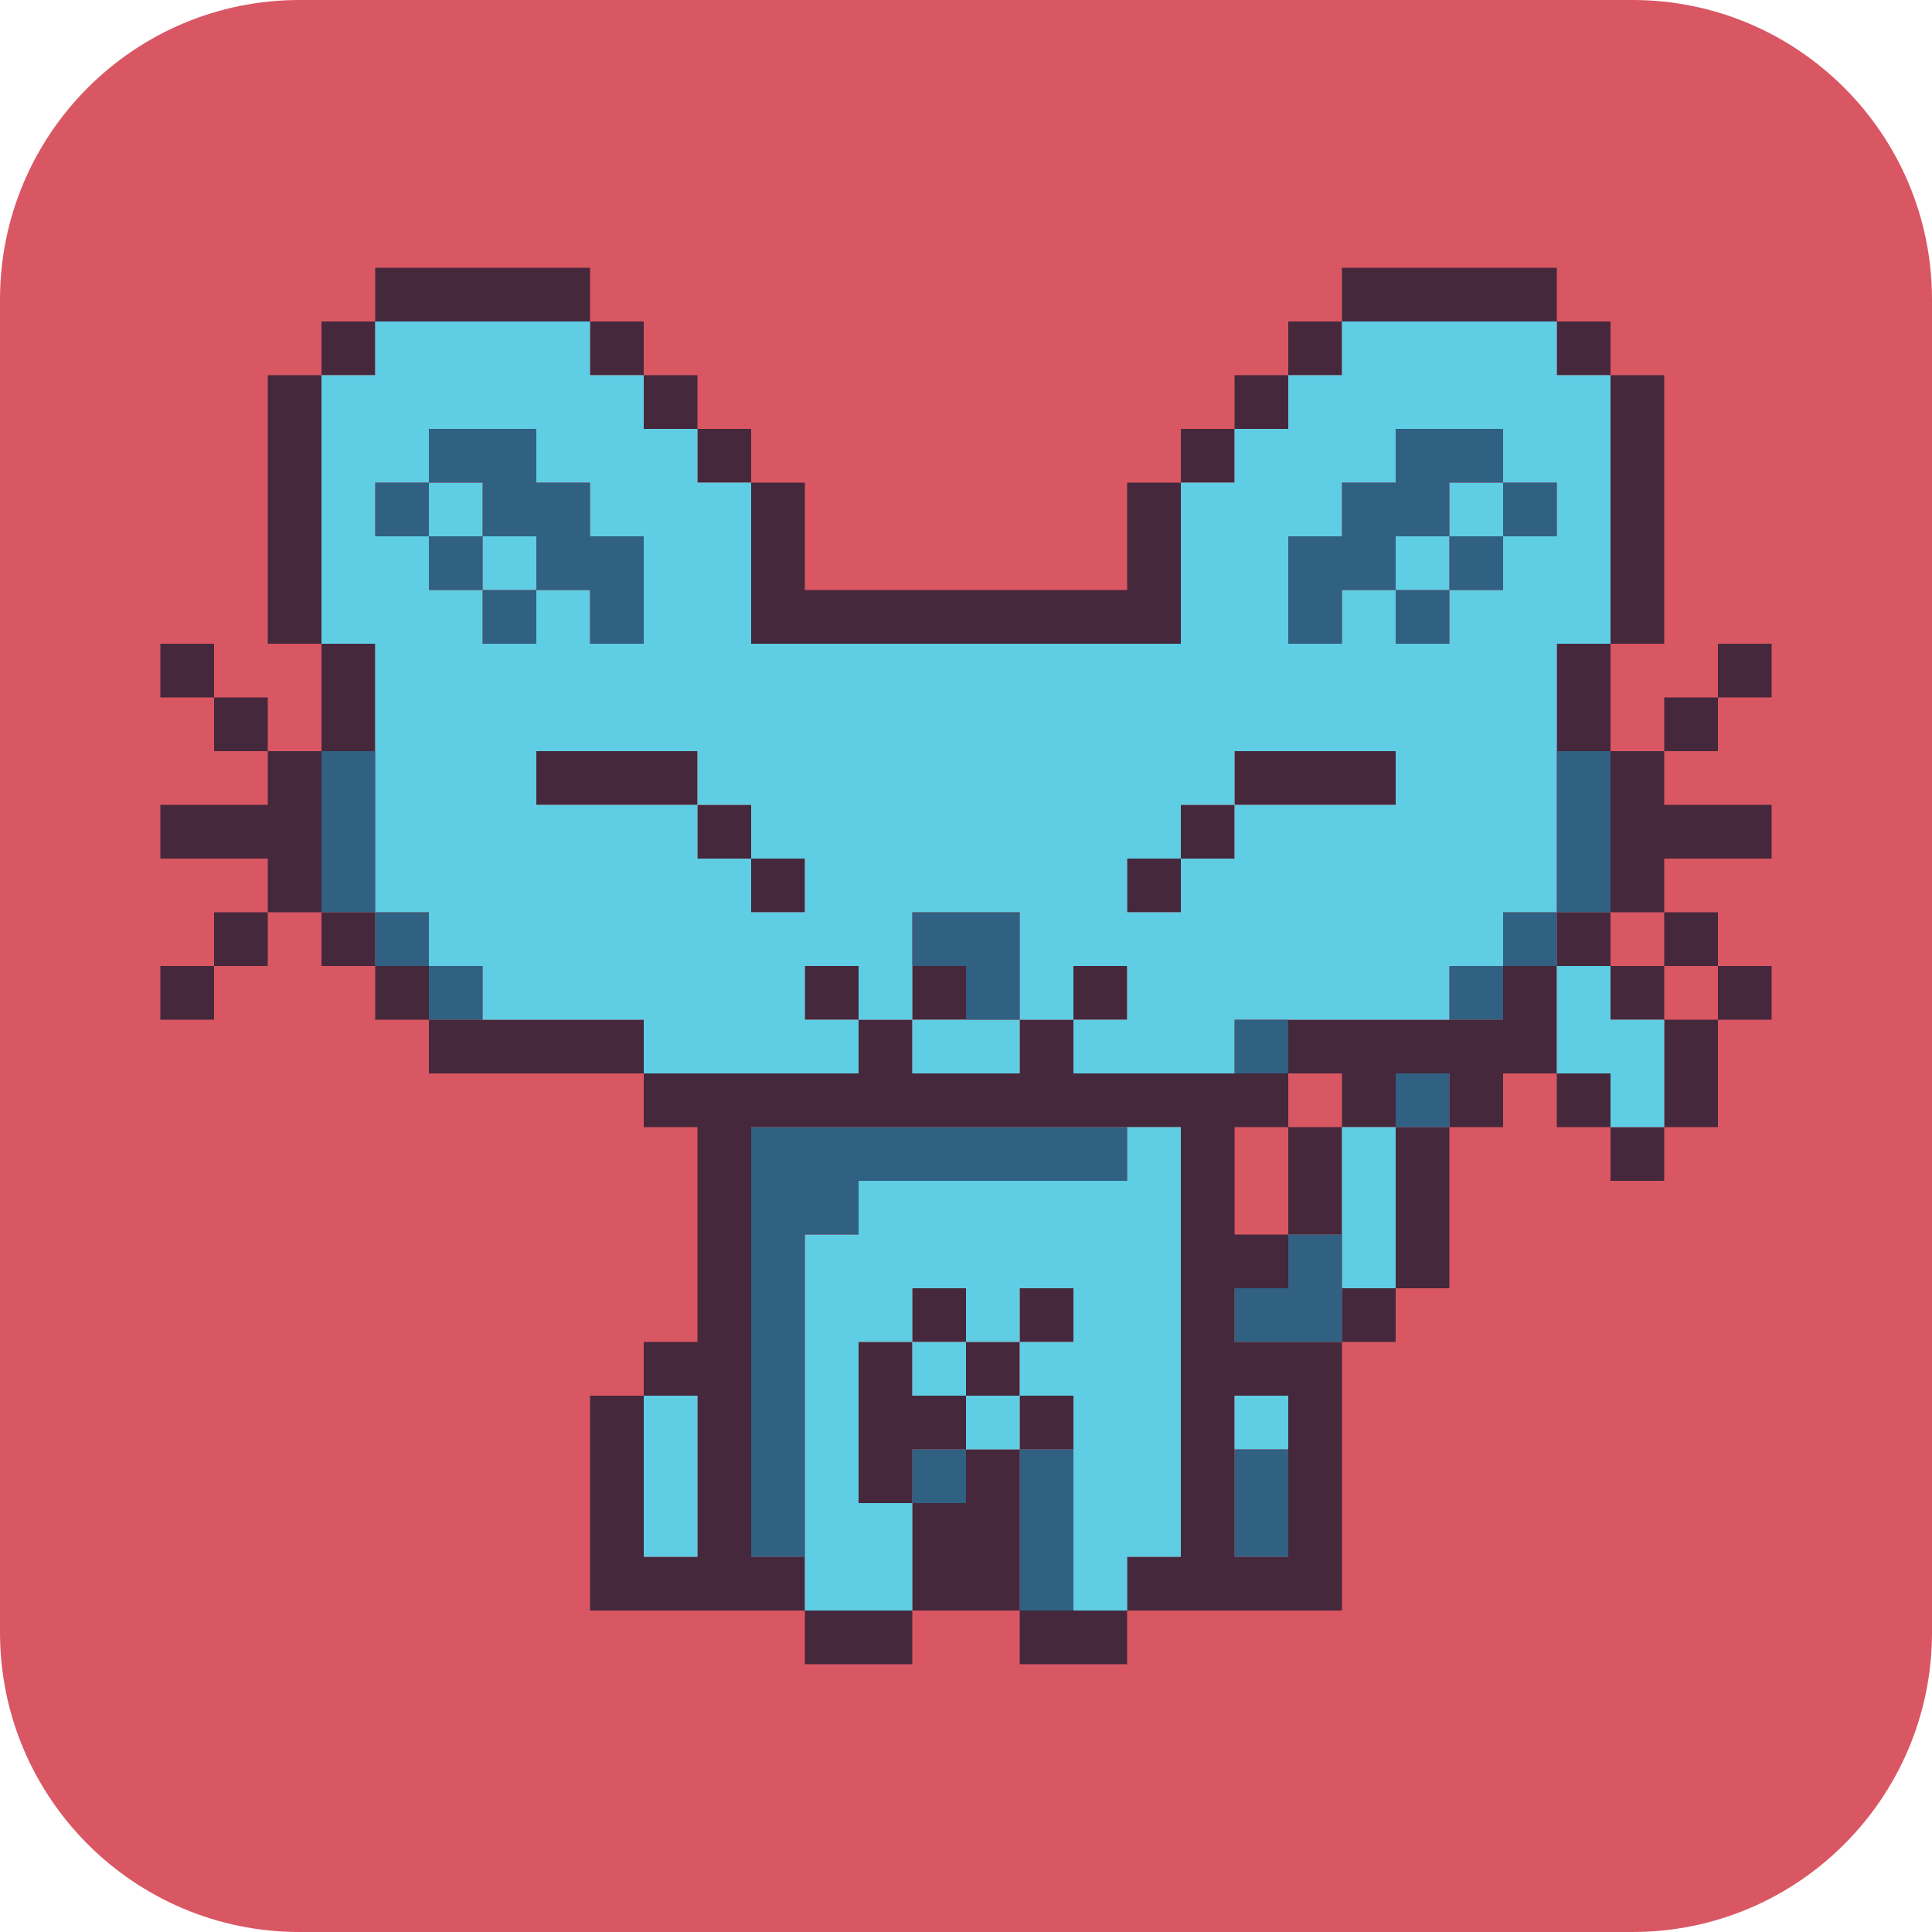 <?xml version="1.0" encoding="UTF-8" standalone="no"?><!-- Generator: Gravit.io --><svg xmlns="http://www.w3.org/2000/svg" xmlns:xlink="http://www.w3.org/1999/xlink" style="isolation:isolate" viewBox="0 0 500 500" width="500pt" height="500pt"><defs><clipPath id="_clipPath_Qvgztv161rcNAvWFhyYClnWr1MSIzDwT"><rect width="500" height="500"/></clipPath></defs><g clip-path="url(#_clipPath_Qvgztv161rcNAvWFhyYClnWr1MSIzDwT)"><rect width="500" height="500" style="fill:rgb(217,87,99)" fill-opacity="0"/><path d="M 77.5 0 L 422.5 0 C 465.273 0 500 34.727 500 77.5 L 500 422.5 C 500 465.273 465.273 500 422.5 500 L 77.5 500 C 34.727 500 0 465.273 0 422.5 L 0 77.5 C 0 34.727 34.727 0 77.5 0 Z" style="stroke:none;fill:#D95763;stroke-miterlimit:10;"/><g><path d=" M 152.7 69.3 L 152.7 83.2 L 97.1 83.2 L 97.1 69.3 L 152.7 69.3 Z  M 402.9 69.3 L 402.9 83.2 L 347.3 83.2 L 347.3 69.3 L 402.9 69.3 Z  M 97.1 83.2 L 97.1 97.1 L 83.2 97.1 L 83.2 83.2 L 97.1 83.2 Z  M 166.6 83.2 L 166.6 97.1 L 152.7 97.1 L 152.7 83.2 L 166.6 83.2 Z  M 347.3 83.2 L 347.3 97.1 L 333.4 97.1 L 333.4 83.2 L 347.3 83.2 Z  M 416.8 83.2 L 416.8 97.1 L 402.9 97.1 L 402.9 83.2 L 416.8 83.2 Z  M 83.2 97.1 L 83.2 111 L 69.3 111 L 69.3 97.1 L 83.2 97.1 Z  M 180.5 97.1 L 180.5 111 L 166.6 111 L 166.6 97.1 L 180.5 97.1 Z  M 333.4 97.1 L 333.4 111 L 319.5 111 L 319.5 97.1 L 333.4 97.1 Z  M 430.7 97.1 L 430.7 111 L 416.8 111 L 416.8 97.1 L 430.7 97.1 Z  M 83.2 111 L 83.2 124.9 L 69.3 124.9 L 69.3 111 L 83.2 111 Z  M 194.4 111 L 194.4 124.9 L 180.5 124.9 L 180.5 111 L 194.4 111 Z  M 319.5 111 L 319.5 124.9 L 305.6 124.9 L 305.6 111 L 319.5 111 Z  M 430.7 111 L 430.7 124.9 L 416.8 124.9 L 416.8 111 L 430.7 111 Z  M 83.2 124.9 L 83.2 138.8 L 69.3 138.8 L 69.3 124.9 L 83.2 124.9 Z  M 208.3 124.9 L 208.3 138.8 L 194.4 138.8 L 194.4 124.9 L 208.3 124.9 Z  M 305.6 124.9 L 305.6 138.8 L 291.7 138.8 L 291.7 124.9 L 305.6 124.9 Z  M 430.7 124.9 L 430.7 138.8 L 416.8 138.8 L 416.8 124.9 L 430.7 124.9 Z  M 83.2 138.8 L 83.2 152.7 L 69.3 152.7 L 69.3 138.8 L 83.2 138.8 Z  M 208.3 138.8 L 208.3 152.7 L 194.4 152.7 L 194.4 138.8 L 208.3 138.8 Z  M 305.6 138.8 L 305.6 152.7 L 291.7 152.7 L 291.7 138.8 L 305.6 138.8 Z  M 430.7 138.8 L 430.7 152.7 L 416.8 152.7 L 416.8 138.8 L 430.7 138.8 Z  M 83.2 152.7 L 83.2 166.6 L 69.3 166.6 L 69.3 152.7 L 83.2 152.7 Z  M 305.6 152.7 L 305.6 166.6 L 194.4 166.6 L 194.4 152.7 L 305.6 152.7 Z  M 430.7 152.7 L 430.7 166.6 L 416.8 166.6 L 416.8 152.7 L 430.7 152.7 Z  M 55.4 166.6 L 55.4 180.5 L 41.5 180.5 L 41.5 166.6 L 55.4 166.6 Z  M 97.1 166.6 L 97.1 180.5 L 83.2 180.5 L 83.2 166.6 L 97.1 166.6 Z  M 416.8 166.6 L 416.8 180.5 L 402.9 180.5 L 402.9 166.6 L 416.8 166.6 Z  M 458.5 166.6 L 458.5 180.5 L 444.6 180.5 L 444.6 166.6 L 458.5 166.6 Z  M 69.3 180.5 L 69.3 194.4 L 55.4 194.4 L 55.4 180.5 L 69.3 180.5 Z  M 97.1 180.5 L 97.1 194.4 L 83.2 194.4 L 83.2 180.5 L 97.1 180.5 Z  M 416.8 180.5 L 416.8 194.4 L 402.9 194.4 L 402.9 180.5 L 416.8 180.5 Z  M 444.6 180.5 L 444.6 194.4 L 430.7 194.4 L 430.7 180.5 L 444.6 180.5 Z  M 83.2 194.4 L 83.2 208.3 L 69.3 208.3 L 69.3 194.4 L 83.2 194.4 Z  M 180.5 194.4 L 180.5 208.3 L 138.8 208.3 L 138.8 194.4 L 180.5 194.4 Z  M 361.2 194.4 L 361.2 208.3 L 319.5 208.3 L 319.5 194.4 L 361.2 194.4 Z  M 430.7 194.4 L 430.7 208.3 L 416.8 208.3 L 416.8 194.4 L 430.7 194.4 Z  M 83.2 208.3 L 83.2 222.2 L 41.5 222.2 L 41.5 208.3 L 83.2 208.3 Z  M 194.4 208.3 L 194.4 222.2 L 180.5 222.2 L 180.5 208.3 L 194.4 208.3 Z  M 319.5 208.3 L 319.5 222.2 L 305.6 222.2 L 305.6 208.3 L 319.5 208.3 Z  M 458.5 208.3 L 458.5 222.2 L 416.8 222.2 L 416.8 208.3 L 458.5 208.3 Z  M 83.2 222.2 L 83.2 236.1 L 69.3 236.1 L 69.3 222.2 L 83.2 222.2 Z  M 208.3 222.2 L 208.3 236.1 L 194.4 236.1 L 194.4 222.2 L 208.3 222.2 Z  M 305.6 222.2 L 305.6 236.1 L 291.7 236.1 L 291.7 222.2 L 305.6 222.2 Z  M 430.7 222.2 L 430.7 236.1 L 416.8 236.1 L 416.8 222.2 L 430.7 222.2 Z  M 69.3 236.1 L 69.3 250 L 55.4 250 L 55.4 236.1 L 69.3 236.1 Z  M 97.1 236.1 L 97.1 250 L 83.2 250 L 83.2 236.1 L 97.1 236.1 Z  M 416.8 236.1 L 416.8 250 L 402.9 250 L 402.9 236.1 L 416.8 236.1 Z  M 444.6 236.1 L 444.6 250 L 430.7 250 L 430.7 236.1 L 444.6 236.1 Z  M 55.4 250 L 55.4 263.9 L 41.5 263.9 L 41.5 250 L 55.4 250 Z  M 111 250 L 111 263.9 L 97.1 263.9 L 97.1 250 L 111 250 Z  M 222.2 250 L 222.2 263.9 L 208.3 263.9 L 208.3 250 L 222.2 250 Z  M 250 250 L 250 263.9 L 236.1 263.9 L 236.1 250 L 250 250 Z  M 291.7 250 L 291.7 263.9 L 277.8 263.9 L 277.8 250 L 291.7 250 Z  M 402.9 250 L 402.9 263.9 L 389 263.9 L 389 250 L 402.9 250 Z  M 430.7 250 L 430.7 263.9 L 416.8 263.9 L 416.8 250 L 430.7 250 Z  M 458.5 250 L 458.5 263.9 L 444.6 263.9 L 444.6 250 L 458.5 250 Z  M 166.6 263.9 L 166.6 277.8 L 111 277.8 L 111 263.9 L 166.6 263.9 Z  M 236.1 263.9 L 236.1 277.8 L 222.2 277.8 L 222.2 263.9 L 236.1 263.9 Z  M 277.8 263.9 L 277.8 277.8 L 263.9 277.8 L 263.9 263.9 L 277.8 263.9 Z  M 402.9 263.9 L 402.9 277.8 L 333.4 277.8 L 333.4 263.9 L 402.9 263.9 Z  M 444.6 263.9 L 444.6 277.8 L 430.7 277.8 L 430.7 263.9 L 444.6 263.9 Z  M 333.4 277.8 L 333.4 291.7 L 166.6 291.7 L 166.6 277.8 L 333.4 277.8 Z  M 361.2 277.8 L 361.2 291.7 L 347.3 291.7 L 347.3 277.8 L 361.2 277.8 Z  M 389 277.8 L 389 291.7 L 375.1 291.7 L 375.1 277.8 L 389 277.8 Z  M 416.8 277.8 L 416.8 291.7 L 402.9 291.7 L 402.9 277.8 L 416.8 277.8 Z  M 444.6 277.8 L 444.6 291.7 L 430.7 291.7 L 430.7 277.8 L 444.6 277.8 Z  M 194.4 291.7 L 194.4 305.6 L 180.5 305.6 L 180.5 291.7 L 194.4 291.7 Z  M 319.5 291.7 L 319.5 305.6 L 305.6 305.6 L 305.6 291.7 L 319.5 291.7 Z  M 347.3 291.7 L 347.3 305.6 L 333.4 305.6 L 333.4 291.7 L 347.3 291.7 Z  M 375.1 291.7 L 375.1 305.6 L 361.2 305.6 L 361.2 291.7 L 375.1 291.7 Z  M 430.7 291.7 L 430.7 305.6 L 416.8 305.6 L 416.8 291.7 L 430.7 291.7 Z  M 194.4 305.6 L 194.4 319.5 L 180.5 319.5 L 180.5 305.6 L 194.4 305.6 Z  M 319.5 305.6 L 319.5 319.5 L 305.6 319.5 L 305.6 305.6 L 319.5 305.6 Z  M 347.3 305.6 L 347.3 319.5 L 333.4 319.5 L 333.4 305.6 L 347.3 305.6 Z  M 375.1 305.6 L 375.1 319.5 L 361.2 319.5 L 361.2 305.6 L 375.1 305.6 Z  M 194.4 319.5 L 194.4 333.4 L 180.5 333.4 L 180.5 319.5 L 194.4 319.5 Z  M 333.4 319.5 L 333.4 333.4 L 305.6 333.4 L 305.6 319.5 L 333.4 319.5 Z  M 375.1 319.5 L 375.1 333.4 L 361.2 333.4 L 361.2 319.5 L 375.1 319.5 Z  M 194.4 333.4 L 194.4 347.3 L 180.5 347.3 L 180.5 333.4 L 194.4 333.4 Z  M 250 333.4 L 250 347.3 L 236.1 347.3 L 236.1 333.4 L 250 333.4 Z  M 277.8 333.4 L 277.8 347.3 L 263.9 347.3 L 263.9 333.4 L 277.8 333.4 Z  M 319.5 333.4 L 319.5 347.3 L 305.6 347.3 L 305.6 333.4 L 319.5 333.4 Z  M 361.2 333.4 L 361.2 347.3 L 347.3 347.3 L 347.3 333.4 L 361.2 333.4 Z  M 194.4 347.3 L 194.4 361.2 L 166.6 361.2 L 166.6 347.3 L 194.4 347.3 Z  M 236.1 347.3 L 236.1 361.2 L 222.2 361.2 L 222.2 347.3 L 236.1 347.3 Z  M 263.9 347.3 L 263.9 361.2 L 250 361.2 L 250 347.3 L 263.9 347.3 Z  M 347.3 347.3 L 347.3 361.2 L 305.6 361.2 L 305.6 347.3 L 347.3 347.3 Z  M 166.6 361.2 L 166.6 375.1 L 152.7 375.1 L 152.7 361.2 L 166.6 361.2 Z  M 194.4 361.2 L 194.4 375.1 L 180.5 375.1 L 180.5 361.2 L 194.4 361.2 Z  M 250 361.2 L 250 375.1 L 222.2 375.1 L 222.2 361.2 L 250 361.2 Z  M 277.8 361.2 L 277.8 375.1 L 263.9 375.1 L 263.9 361.2 L 277.8 361.2 Z  M 319.5 361.2 L 319.5 375.1 L 305.6 375.1 L 305.6 361.2 L 319.5 361.2 Z  M 347.3 361.2 L 347.3 375.1 L 333.4 375.1 L 333.4 361.2 L 347.3 361.2 Z  M 166.6 375.1 L 166.6 389 L 152.7 389 L 152.7 375.1 L 166.6 375.1 Z  M 194.4 375.1 L 194.4 389 L 180.5 389 L 180.5 375.1 L 194.4 375.1 Z  M 236.1 375.1 L 236.1 389 L 222.2 389 L 222.2 375.1 L 236.1 375.1 Z  M 263.9 375.1 L 263.9 389 L 250 389 L 250 375.1 L 263.9 375.1 Z  M 319.5 375.1 L 319.5 389 L 305.6 389 L 305.6 375.1 L 319.5 375.1 Z  M 347.3 375.1 L 347.3 389 L 333.4 389 L 333.4 375.1 L 347.3 375.1 Z  M 166.6 389 L 166.6 402.9 L 152.7 402.9 L 152.7 389 L 166.6 389 Z  M 194.4 389 L 194.4 402.9 L 180.5 402.9 L 180.5 389 L 194.4 389 Z  M 263.9 389 L 263.9 402.9 L 236.1 402.9 L 236.1 389 L 263.9 389 Z  M 319.5 389 L 319.5 402.9 L 305.6 402.9 L 305.6 389 L 319.5 389 Z  M 347.3 389 L 347.3 402.9 L 333.4 402.9 L 333.4 389 L 347.3 389 Z  M 208.3 402.9 L 208.3 416.8 L 152.7 416.8 L 152.7 402.9 L 208.3 402.9 Z  M 263.9 402.9 L 263.9 416.8 L 236.1 416.8 L 236.1 402.9 L 263.9 402.9 Z  M 347.3 402.9 L 347.3 416.8 L 291.7 416.8 L 291.7 402.9 L 347.3 402.9 Z  M 236.1 416.8 L 236.1 430.7 L 208.3 430.7 L 208.3 416.8 L 236.1 416.8 Z  M 291.7 416.8 L 291.7 430.7 L 263.9 430.7 L 263.9 416.8 L 291.7 416.8 Z " fill-rule="evenodd" fill="rgb(69,40,60)"/><path d=" M 152.7 83.2 L 152.7 97.1 L 97.1 97.1 L 97.1 83.2 L 152.7 83.2 Z  M 402.9 83.2 L 402.9 97.1 L 347.3 97.1 L 347.3 83.2 L 402.9 83.2 Z  M 166.6 97.1 L 166.6 111 L 83.2 111 L 83.2 97.1 L 166.6 97.1 Z  M 416.8 97.1 L 416.8 111 L 333.4 111 L 333.4 97.1 L 416.8 97.1 Z  M 111 111 L 111 124.9 L 83.2 124.9 L 83.2 111 L 111 111 Z  M 180.5 111 L 180.5 124.9 L 138.8 124.9 L 138.8 111 L 180.5 111 Z  M 361.2 111 L 361.2 124.9 L 319.5 124.9 L 319.5 111 L 361.2 111 Z  M 416.8 111 L 416.8 124.9 L 389 124.9 L 389 111 L 416.8 111 Z  M 97.1 124.9 L 97.1 138.8 L 83.2 138.8 L 83.2 124.9 L 97.1 124.9 Z  M 124.9 124.9 L 124.9 138.8 L 111 138.8 L 111 124.9 L 124.9 124.9 Z  M 194.4 124.9 L 194.4 138.8 L 152.7 138.8 L 152.7 124.9 L 194.4 124.9 Z  M 347.3 124.9 L 347.3 138.8 L 305.6 138.8 L 305.6 124.9 L 347.3 124.9 Z  M 389 124.9 L 389 138.8 L 375.1 138.8 L 375.1 124.9 L 389 124.9 Z  M 416.8 124.9 L 416.8 138.8 L 402.9 138.8 L 402.9 124.9 L 416.8 124.9 Z  M 111 138.8 L 111 152.7 L 83.2 152.7 L 83.2 138.8 L 111 138.8 Z  M 138.8 138.8 L 138.8 152.7 L 124.9 152.7 L 124.9 138.8 L 138.8 138.8 Z  M 194.4 138.8 L 194.4 152.7 L 166.6 152.7 L 166.6 138.8 L 194.4 138.8 Z  M 333.4 138.8 L 333.4 152.7 L 305.6 152.7 L 305.6 138.8 L 333.4 138.8 Z  M 375.1 138.8 L 375.1 152.7 L 361.2 152.7 L 361.2 138.8 L 375.1 138.8 Z  M 416.8 138.8 L 416.8 152.7 L 389 152.7 L 389 138.8 L 416.8 138.8 Z  M 124.9 152.7 L 124.9 166.6 L 83.2 166.6 L 83.2 152.7 L 124.9 152.7 Z  M 152.7 152.7 L 152.7 166.6 L 138.8 166.6 L 138.8 152.7 L 152.7 152.7 Z  M 194.4 152.7 L 194.4 166.6 L 166.6 166.6 L 166.6 152.7 L 194.4 152.7 Z  M 333.4 152.7 L 333.4 166.6 L 305.6 166.6 L 305.6 152.7 L 333.4 152.7 Z  M 361.2 152.7 L 361.2 166.6 L 347.3 166.6 L 347.3 152.7 L 361.2 152.7 Z  M 416.8 152.7 L 416.8 166.6 L 375.1 166.6 L 375.1 152.7 L 416.8 152.7 Z  M 402.9 166.6 L 402.9 180.5 L 97.1 180.5 L 97.1 166.6 L 402.9 166.6 Z  M 402.9 180.5 L 402.9 194.4 L 97.1 194.4 L 97.1 180.5 L 402.9 180.5 Z  M 138.8 194.4 L 138.8 208.3 L 97.1 208.3 L 97.1 194.4 L 138.8 194.4 Z  M 319.5 194.4 L 319.5 208.3 L 180.5 208.3 L 180.5 194.4 L 319.5 194.4 Z  M 402.9 194.4 L 402.9 208.3 L 361.2 208.3 L 361.2 194.4 L 402.9 194.4 Z  M 180.5 208.3 L 180.5 222.2 L 97.1 222.2 L 97.1 208.3 L 180.5 208.3 Z  M 305.6 208.3 L 305.6 222.2 L 194.4 222.2 L 194.4 208.3 L 305.6 208.3 Z  M 402.9 208.3 L 402.9 222.2 L 319.5 222.2 L 319.5 208.3 L 402.9 208.3 Z  M 194.4 222.2 L 194.4 236.1 L 97.1 236.1 L 97.1 222.2 L 194.4 222.2 Z  M 291.7 222.2 L 291.7 236.1 L 208.3 236.1 L 208.3 222.2 L 291.7 222.2 Z  M 402.9 222.2 L 402.9 236.1 L 305.6 236.1 L 305.6 222.2 L 402.9 222.2 Z  M 236.1 236.1 L 236.1 250 L 111 250 L 111 236.1 L 236.1 236.1 Z  M 389 236.1 L 389 250 L 263.9 250 L 263.9 236.1 L 389 236.1 Z  M 208.3 250 L 208.3 263.9 L 124.9 263.9 L 124.9 250 L 208.3 250 Z  M 236.1 250 L 236.1 263.9 L 222.2 263.9 L 222.2 250 L 236.1 250 Z  M 277.8 250 L 277.8 263.9 L 263.9 263.9 L 263.9 250 L 277.8 250 Z  M 375.1 250 L 375.1 263.9 L 291.7 263.9 L 291.7 250 L 375.1 250 Z  M 416.8 250 L 416.8 263.9 L 402.9 263.9 L 402.9 250 L 416.8 250 Z  M 222.2 263.9 L 222.2 277.8 L 166.6 277.8 L 166.6 263.9 L 222.2 263.9 Z  M 263.9 263.9 L 263.9 277.8 L 236.1 277.8 L 236.1 263.9 L 263.9 263.9 Z  M 319.5 263.9 L 319.5 277.8 L 277.8 277.8 L 277.8 263.9 L 319.5 263.9 Z  M 430.7 263.9 L 430.7 277.8 L 402.9 277.8 L 402.9 263.9 L 430.7 263.9 Z  M 430.7 277.8 L 430.7 291.7 L 416.8 291.7 L 416.8 277.8 L 430.7 277.8 Z  M 305.6 291.7 L 305.6 305.6 L 291.7 305.6 L 291.7 291.7 L 305.6 291.7 Z  M 361.2 291.7 L 361.2 305.6 L 347.3 305.6 L 347.3 291.7 L 361.2 291.7 Z  M 305.6 305.6 L 305.6 319.5 L 222.2 319.5 L 222.2 305.6 L 305.6 305.6 Z  M 361.2 305.6 L 361.2 319.5 L 347.3 319.5 L 347.3 305.6 L 361.2 305.6 Z  M 305.6 319.5 L 305.6 333.4 L 208.3 333.4 L 208.3 319.5 L 305.6 319.5 Z  M 361.2 319.5 L 361.2 333.4 L 347.3 333.4 L 347.3 319.5 L 361.2 319.5 Z  M 236.1 333.4 L 236.1 347.3 L 208.3 347.3 L 208.3 333.4 L 236.1 333.4 Z  M 263.9 333.4 L 263.9 347.3 L 250 347.3 L 250 333.4 L 263.9 333.4 Z  M 305.6 333.4 L 305.6 347.3 L 277.8 347.3 L 277.8 333.4 L 305.6 333.4 Z  M 222.2 347.3 L 222.2 361.2 L 208.3 361.2 L 208.3 347.3 L 222.2 347.3 Z  M 250 347.3 L 250 361.2 L 236.1 361.2 L 236.1 347.3 L 250 347.3 Z  M 305.6 347.3 L 305.6 361.2 L 263.9 361.2 L 263.9 347.3 L 305.6 347.3 Z  M 180.5 361.2 L 180.5 375.1 L 166.6 375.1 L 166.6 361.2 L 180.5 361.2 Z  M 222.2 361.2 L 222.2 375.1 L 208.3 375.1 L 208.3 361.2 L 222.2 361.2 Z  M 263.9 361.2 L 263.9 375.1 L 250 375.1 L 250 361.2 L 263.9 361.2 Z  M 305.6 361.2 L 305.6 375.1 L 277.8 375.1 L 277.8 361.2 L 305.6 361.2 Z  M 333.4 361.2 L 333.4 375.1 L 319.5 375.1 L 319.5 361.2 L 333.4 361.2 Z  M 180.5 375.1 L 180.5 389 L 166.6 389 L 166.6 375.1 L 180.5 375.1 Z  M 222.2 375.1 L 222.2 389 L 208.3 389 L 208.3 375.1 L 222.2 375.1 Z  M 305.6 375.1 L 305.6 389 L 277.8 389 L 277.8 375.1 L 305.6 375.1 Z  M 180.5 389 L 180.5 402.9 L 166.6 402.9 L 166.6 389 L 180.5 389 Z  M 236.1 389 L 236.1 402.9 L 208.3 402.9 L 208.3 389 L 236.1 389 Z  M 305.6 389 L 305.6 402.9 L 277.8 402.9 L 277.8 389 L 305.6 389 Z  M 236.1 402.9 L 236.1 416.8 L 208.3 416.8 L 208.3 402.9 L 236.1 402.9 Z  M 291.7 402.9 L 291.7 416.8 L 277.8 416.8 L 277.8 402.9 L 291.7 402.9 Z " fill-rule="evenodd" fill="rgb(95,205,228)"/><path d=" M 138.8 111 L 138.8 124.9 L 111 124.9 L 111 111 L 138.8 111 Z  M 389 111 L 389 124.9 L 361.2 124.9 L 361.2 111 L 389 111 Z  M 111 124.9 L 111 138.8 L 97.1 138.8 L 97.1 124.9 L 111 124.9 Z  M 152.7 124.9 L 152.7 138.8 L 124.9 138.8 L 124.9 124.9 L 152.7 124.9 Z  M 375.1 124.9 L 375.1 138.8 L 347.3 138.8 L 347.3 124.9 L 375.1 124.9 Z  M 402.9 124.9 L 402.9 138.8 L 389 138.8 L 389 124.9 L 402.9 124.9 Z  M 124.9 138.8 L 124.9 152.7 L 111 152.7 L 111 138.8 L 124.9 138.8 Z  M 166.6 138.8 L 166.6 152.7 L 138.8 152.7 L 138.8 138.8 L 166.6 138.8 Z  M 361.2 138.8 L 361.2 152.7 L 333.4 152.7 L 333.4 138.8 L 361.2 138.8 Z  M 389 138.8 L 389 152.7 L 375.1 152.7 L 375.1 138.8 L 389 138.8 Z  M 138.8 152.7 L 138.8 166.6 L 124.9 166.6 L 124.9 152.7 L 138.8 152.7 Z  M 166.6 152.7 L 166.6 166.6 L 152.7 166.6 L 152.7 152.7 L 166.6 152.7 Z  M 347.3 152.7 L 347.3 166.6 L 333.4 166.6 L 333.4 152.7 L 347.3 152.7 Z  M 375.1 152.7 L 375.1 166.6 L 361.2 166.6 L 361.2 152.7 L 375.1 152.7 Z  M 97.1 194.4 L 97.1 208.3 L 83.2 208.3 L 83.2 194.4 L 97.1 194.4 Z  M 416.8 194.4 L 416.8 208.3 L 402.9 208.3 L 402.9 194.4 L 416.8 194.4 Z  M 97.1 208.3 L 97.1 222.2 L 83.2 222.2 L 83.2 208.3 L 97.1 208.3 Z  M 416.8 208.3 L 416.8 222.2 L 402.9 222.2 L 402.9 208.3 L 416.8 208.3 Z  M 97.1 222.2 L 97.1 236.1 L 83.2 236.1 L 83.2 222.2 L 97.1 222.2 Z  M 416.8 222.2 L 416.8 236.1 L 402.9 236.1 L 402.9 222.2 L 416.8 222.2 Z  M 111 236.1 L 111 250 L 97.1 250 L 97.1 236.1 L 111 236.1 Z  M 263.9 236.1 L 263.9 250 L 236.1 250 L 236.1 236.1 L 263.9 236.1 Z  M 402.9 236.1 L 402.9 250 L 389 250 L 389 236.1 L 402.9 236.1 Z  M 124.9 250 L 124.9 263.9 L 111 263.9 L 111 250 L 124.9 250 Z  M 263.9 250 L 263.9 263.9 L 250 263.9 L 250 250 L 263.9 250 Z  M 389 250 L 389 263.9 L 375.1 263.9 L 375.1 250 L 389 250 Z  M 333.4 263.9 L 333.4 277.8 L 319.5 277.8 L 319.5 263.9 L 333.4 263.9 Z  M 375.1 277.8 L 375.1 291.7 L 361.2 291.7 L 361.2 277.8 L 375.1 277.8 Z  M 291.7 291.7 L 291.7 305.6 L 194.4 305.6 L 194.4 291.7 L 291.7 291.7 Z  M 222.2 305.6 L 222.2 319.5 L 194.4 319.5 L 194.4 305.6 L 222.2 305.6 Z  M 208.3 319.5 L 208.3 333.4 L 194.4 333.4 L 194.4 319.5 L 208.3 319.5 Z  M 347.3 319.5 L 347.3 333.4 L 333.4 333.4 L 333.4 319.5 L 347.3 319.5 Z  M 208.3 333.4 L 208.3 347.3 L 194.4 347.3 L 194.4 333.4 L 208.3 333.4 Z  M 347.3 333.4 L 347.3 347.3 L 319.5 347.3 L 319.5 333.4 L 347.3 333.4 Z  M 208.3 347.3 L 208.3 361.2 L 194.4 361.2 L 194.4 347.3 L 208.3 347.3 Z  M 208.3 361.2 L 208.3 375.1 L 194.4 375.1 L 194.4 361.2 L 208.3 361.2 Z  M 208.3 375.1 L 208.3 389 L 194.4 389 L 194.4 375.1 L 208.3 375.1 Z  M 250 375.1 L 250 389 L 236.1 389 L 236.1 375.1 L 250 375.1 Z  M 277.8 375.1 L 277.8 389 L 263.9 389 L 263.9 375.1 L 277.8 375.1 Z  M 333.4 375.1 L 333.4 389 L 319.5 389 L 319.5 375.1 L 333.4 375.1 Z  M 208.3 389 L 208.3 402.9 L 194.4 402.9 L 194.4 389 L 208.3 389 Z  M 277.8 389 L 277.8 402.9 L 263.9 402.9 L 263.9 389 L 277.8 389 Z  M 333.4 389 L 333.4 402.9 L 319.5 402.9 L 319.5 389 L 333.4 389 Z  M 277.8 402.9 L 277.8 416.8 L 263.9 416.8 L 263.9 402.9 L 277.8 402.9 Z " fill-rule="evenodd" fill="rgb(48,96,130)"/></g></g></svg>